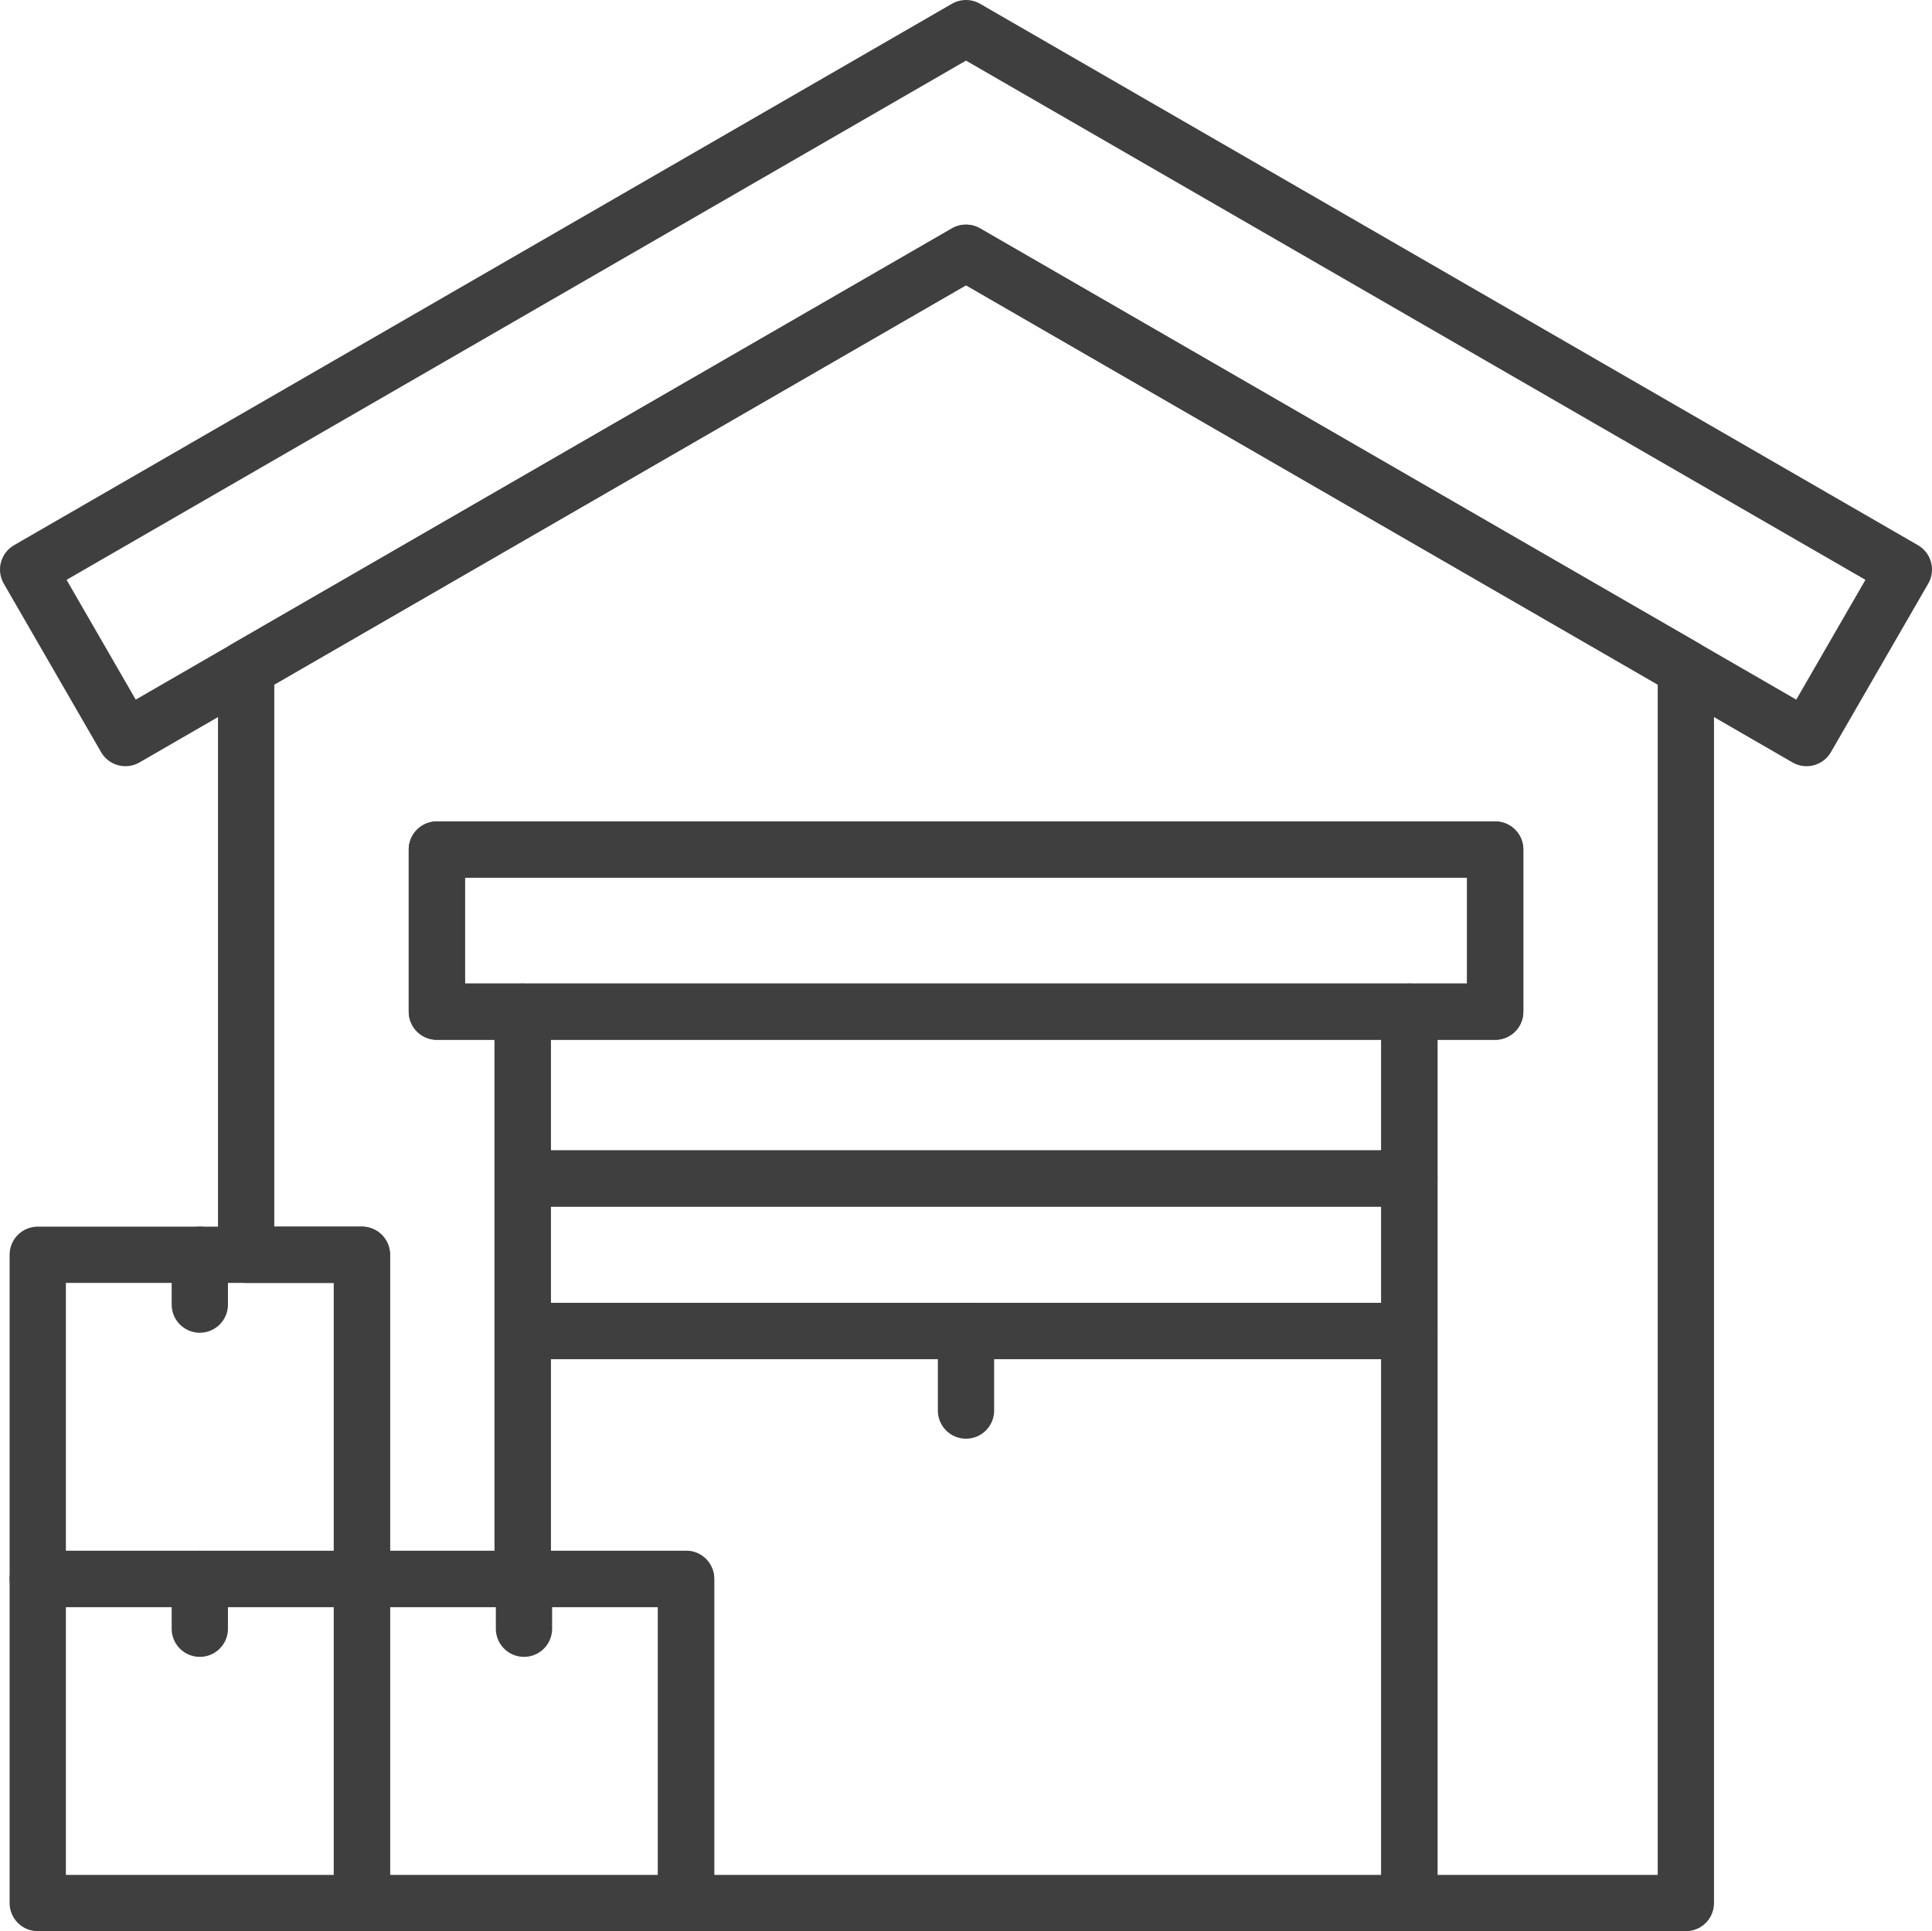<?xml version="1.0" encoding="UTF-8"?>
<svg id="_레이어_2" data-name="레이어 2" xmlns="http://www.w3.org/2000/svg" viewBox="0 0 412 411.87">
  <defs>
    <style>
      .cls-1 {
        fill: none;
        stroke: #3f3f3f;
        stroke-linecap: round;
        stroke-linejoin: round;
        stroke-width: 12px;
      }
    </style>
  </defs>
  <g id="_레이어_1-2" data-name="레이어 1">
    <g>
      <polygon class="cls-1" points="406 121.47 385.25 157.41 359.51 142.54 206 53.91 52.49 142.54 26.75 157.41 6 121.47 52.49 94.63 206 6 359.51 94.63 406 121.47"/>
      <polygon class="cls-1" points="359.51 142.54 359.51 405.87 300.55 405.87 300.55 215.76 318.85 215.76 318.85 181.19 93.16 181.19 93.16 215.76 111.46 215.76 111.46 336.74 77.18 336.74 77.18 267.61 52.49 267.61 52.49 142.54 206 53.91 359.51 142.54"/>
      <rect class="cls-1" x="93.16" y="181.19" width="225.69" height="34.57"/>
      <rect class="cls-1" x="111.46" y="215.76" width="189.09" height="35.58"/>
      <polygon class="cls-1" points="300.55 283.87 300.55 405.87 146.31 405.87 146.31 336.74 111.46 336.74 111.46 283.87 300.55 283.87"/>
      <line class="cls-1" x1="206" y1="300.84" x2="206" y2="283.87"/>
      <rect class="cls-1" x="111.46" y="251.34" width="189.09" height="32.53"/>
      <g>
        <g>
          <rect class="cls-1" x="8.05" y="267.61" width="69.13" height="69.13"/>
          <line class="cls-1" x1="42.61" y1="267.61" x2="42.61" y2="278.24"/>
        </g>
        <g>
          <rect class="cls-1" x="8.05" y="336.74" width="69.13" height="69.13"/>
          <line class="cls-1" x1="42.61" y1="336.74" x2="42.61" y2="347.37"/>
        </g>
        <g>
          <rect class="cls-1" x="77.18" y="336.74" width="69.13" height="69.13"/>
          <line class="cls-1" x1="111.74" y1="336.74" x2="111.74" y2="347.37"/>
        </g>
      </g>
    </g>
  </g>
</svg>